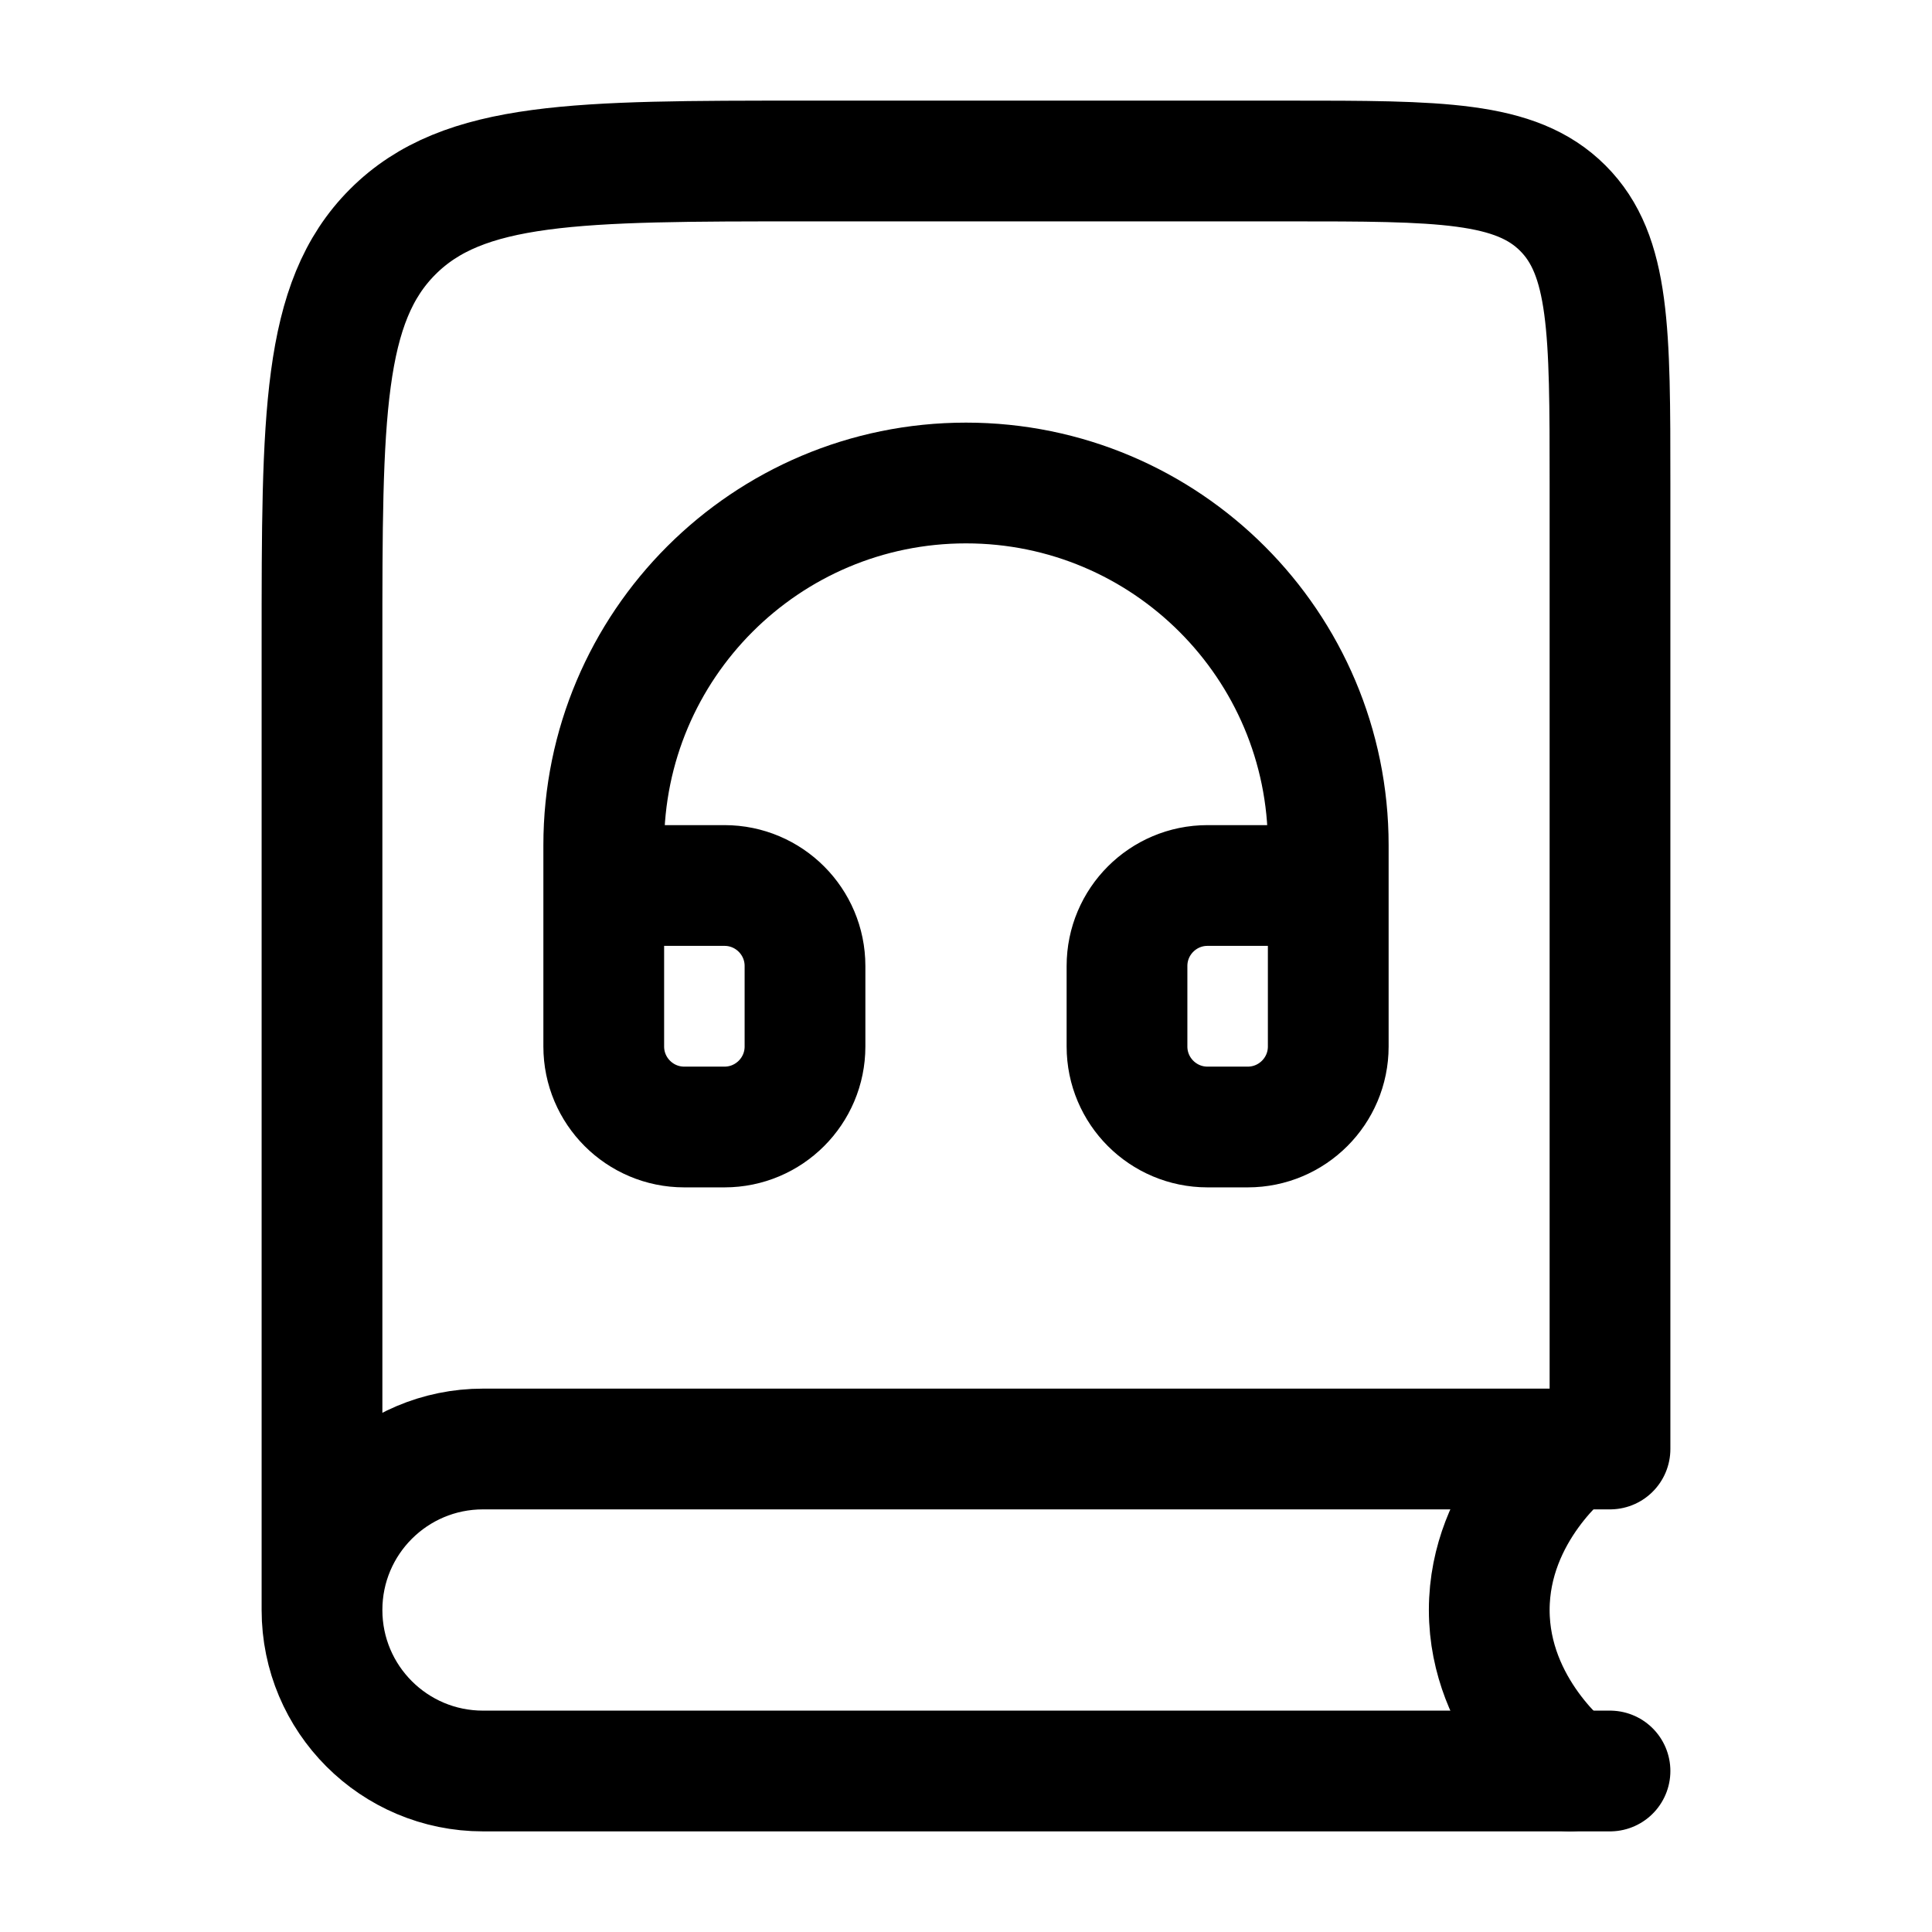 <svg viewBox="0 0 24 24" fill="none" xmlns="http://www.w3.org/2000/svg"><path d="M20 22H6C4.895 22 4 21.105 4 20M4 20C4 18.895 4.895 18 6 18H20V6C20 4.114 20 3.172 19.414 2.586C18.828 2 17.886 2 16 2H10C7.172 2 5.757 2 4.879 2.879C4 3.757 4 5.172 4 8V20Z" stroke="currentColor" stroke-width="1.5" stroke-linecap="round" stroke-linejoin="round"/><path d="M19.5 18C19.5 18 18.5 18.763 18.5 20C18.5 21.237 19.5 22 19.5 22" stroke="currentColor" stroke-width="1.5" stroke-linecap="round" stroke-linejoin="round"/><path d="M7.5 11H9C9.552 11 10 11.448 10 12V13C10 13.552 9.552 14 9 14H8.5C7.948 14 7.5 13.552 7.5 13V11ZM7.5 11V10.5C7.5 8.015 9.515 6 12 6C14.485 6 16.5 8.015 16.5 10.5V11M16.5 11H15C14.448 11 14 11.448 14 12V13C14 13.552 14.448 14 15 14H15.5C16.052 14 16.5 13.552 16.5 13V11Z" stroke="currentColor" stroke-width="1.5" stroke-linecap="round" stroke-linejoin="round"/></svg>